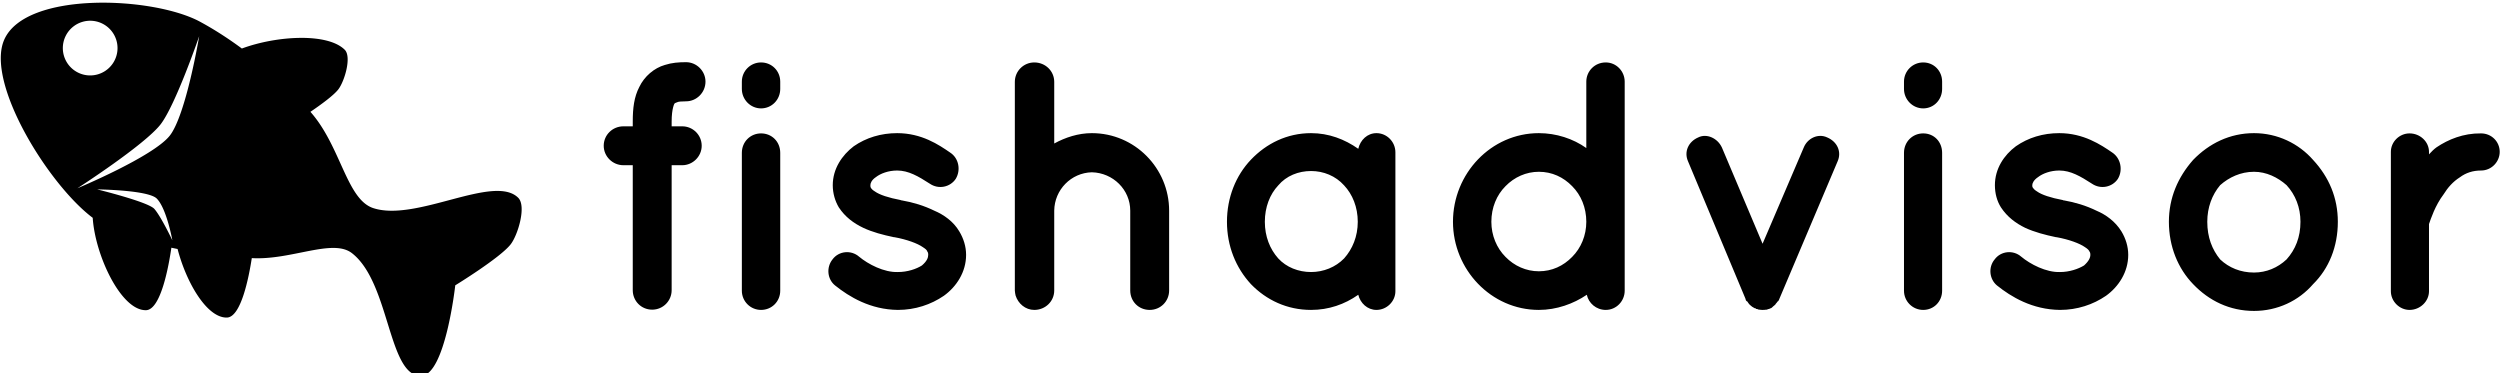 <svg data-v-423bf9ae="" xmlns="http://www.w3.org/2000/svg" viewBox="0 0 603 90" class="iconLeft"><!----><!----><!----><g data-v-423bf9ae="" id="7dd6c906-666d-4d3d-b23e-d282a0591929" fill="black" transform="matrix(6.091,0,0,6.091,140.074,-6.259)"><path d="M3.72 5.12C3.74 5.11 3.75 5.10 3.81 5.08C3.86 5.05 3.99 5.04 4.17 5.04C4.59 5.04 4.94 4.69 4.94 4.26C4.94 3.84 4.59 3.49 4.17 3.49C3.88 3.49 3.61 3.51 3.33 3.60C2.91 3.72 2.52 4.05 2.32 4.47C2.11 4.87 2.06 5.32 2.06 5.84L2.06 6.03L1.69 6.03C1.26 6.03 0.91 6.37 0.91 6.80C0.91 7.22 1.26 7.57 1.69 7.57L2.06 7.57L2.06 12.52C2.06 12.94 2.39 13.29 2.83 13.29C3.26 13.29 3.60 12.94 3.60 12.52L3.60 7.57L4.02 7.57C4.44 7.57 4.79 7.22 4.79 6.80C4.79 6.37 4.44 6.03 4.02 6.03L3.60 6.03L3.60 5.84C3.60 5.32 3.71 5.12 3.72 5.12ZM7.14 6.31C6.72 6.31 6.38 6.64 6.38 7.08L6.38 12.54C6.38 12.96 6.72 13.30 7.14 13.30C7.57 13.30 7.90 12.96 7.90 12.54L7.90 7.08C7.90 6.64 7.57 6.31 7.14 6.31ZM7.90 4.26C7.90 3.84 7.57 3.50 7.14 3.50C6.72 3.50 6.38 3.84 6.38 4.26L6.38 4.55C6.38 4.97 6.72 5.32 7.14 5.32C7.57 5.32 7.90 4.97 7.90 4.55L7.90 4.26ZM10.07 12.33L10.07 12.33C10.63 12.78 11.47 13.29 12.56 13.30L12.56 13.30C13.24 13.30 13.87 13.09 14.38 12.74L14.38 12.74C14.88 12.38 15.26 11.80 15.26 11.12L15.26 11.12C15.26 10.79 15.16 10.47 14.99 10.19L14.99 10.19C14.76 9.80 14.38 9.53 14 9.37L14 9.37C13.59 9.17 13.16 9.04 12.70 8.96L12.68 8.96L12.67 8.95L12.67 8.95C12.19 8.86 11.83 8.74 11.65 8.61L11.65 8.61C11.55 8.55 11.51 8.50 11.49 8.47L11.49 8.47C11.47 8.43 11.47 8.41 11.47 8.36L11.47 8.36C11.47 8.29 11.51 8.16 11.69 8.04L11.69 8.04C11.87 7.90 12.18 7.78 12.53 7.78L12.53 7.78C12.98 7.78 13.37 8.01 13.82 8.30L13.82 8.30C14.17 8.54 14.63 8.44 14.85 8.11L14.85 8.11C15.06 7.76 14.97 7.29 14.63 7.07L14.63 7.07L14.63 7.07C14.18 6.76 13.50 6.30 12.53 6.30L12.53 6.30C11.89 6.30 11.30 6.48 10.81 6.82L10.81 6.82C10.35 7.17 9.98 7.71 9.98 8.36L9.98 8.36C9.98 8.68 10.07 8.99 10.22 9.24L10.22 9.24C10.47 9.62 10.81 9.87 11.19 10.05L11.19 10.05C11.55 10.22 11.97 10.33 12.40 10.42L12.42 10.42L12.42 10.42L12.42 10.42L12.42 10.42C12.92 10.51 13.34 10.67 13.54 10.81L13.54 10.81C13.65 10.88 13.71 10.93 13.72 10.98L13.72 10.98C13.75 11.02 13.76 11.05 13.76 11.12L13.76 11.12C13.76 11.23 13.71 11.37 13.51 11.54L13.51 11.54C13.29 11.68 12.94 11.80 12.56 11.80L12.56 11.80C12.01 11.82 11.38 11.49 11.02 11.19L11.02 11.19C10.71 10.92 10.22 10.96 9.97 11.30L9.97 11.30C9.72 11.61 9.76 12.08 10.07 12.33ZM18.75 9.37C18.76 8.54 19.42 7.87 20.24 7.85C21.08 7.87 21.76 8.54 21.76 9.37L21.76 12.53C21.76 12.96 22.09 13.30 22.53 13.30C22.96 13.30 23.30 12.96 23.30 12.53L23.30 9.37C23.30 7.69 21.94 6.30 20.24 6.30C19.70 6.30 19.19 6.47 18.75 6.71L18.75 4.27C18.75 3.84 18.40 3.50 17.96 3.50C17.54 3.50 17.19 3.84 17.19 4.27L17.19 12.53C17.19 12.60 17.21 12.67 17.22 12.73C17.32 13.05 17.61 13.30 17.96 13.30C18.40 13.30 18.75 12.96 18.75 12.53L18.75 9.37ZM32.26 7.06C32.26 6.64 31.92 6.30 31.51 6.30C31.15 6.30 30.87 6.57 30.79 6.92C30.25 6.54 29.62 6.30 28.92 6.30C27.97 6.30 27.15 6.71 26.54 7.35C25.94 7.98 25.59 8.85 25.59 9.81C25.59 10.77 25.94 11.63 26.54 12.28C27.15 12.91 27.97 13.30 28.92 13.30C28.92 13.30 28.92 13.30 28.92 13.30C29.62 13.30 30.25 13.08 30.79 12.70C30.87 13.03 31.15 13.30 31.51 13.30C31.92 13.30 32.26 12.96 32.26 12.56L32.26 9.81C32.26 9.81 32.26 9.81 32.26 9.81C32.26 9.81 32.26 9.81 32.26 9.81L32.26 7.06ZM30.23 11.26C29.89 11.61 29.41 11.80 28.92 11.80C28.42 11.80 27.94 11.61 27.62 11.26C27.29 10.89 27.09 10.39 27.09 9.81C27.09 9.23 27.29 8.72 27.62 8.37C27.94 7.99 28.42 7.80 28.92 7.80C29.41 7.80 29.89 7.99 30.23 8.37C30.56 8.72 30.77 9.23 30.77 9.81C30.77 10.39 30.56 10.89 30.23 11.26ZM41.34 9.81C41.34 9.81 41.34 9.81 41.34 9.81C41.34 9.80 41.34 9.80 41.34 9.80L41.34 4.26C41.34 3.85 41.01 3.50 40.59 3.50C40.15 3.50 39.82 3.85 39.82 4.26L39.82 6.89C39.30 6.52 38.63 6.30 37.94 6.30C36.05 6.30 34.54 7.90 34.54 9.81C34.54 11.70 36.05 13.30 37.94 13.30C38.64 13.30 39.31 13.06 39.84 12.70C39.91 13.03 40.21 13.30 40.59 13.30C41.01 13.30 41.34 12.95 41.34 12.54ZM39.26 8.40C39.61 8.75 39.82 9.25 39.82 9.81C39.82 10.35 39.61 10.85 39.26 11.20C38.91 11.56 38.46 11.77 37.94 11.77C37.44 11.77 36.97 11.56 36.62 11.20C36.27 10.85 36.06 10.35 36.06 9.81C36.06 9.25 36.27 8.75 36.62 8.40C36.97 8.04 37.44 7.83 37.94 7.83C38.46 7.83 38.91 8.04 39.26 8.40ZM49.36 6.47C49 6.30 48.58 6.50 48.43 6.87L46.80 10.68L45.19 6.87C45.02 6.50 44.59 6.30 44.25 6.47C43.86 6.64 43.68 7.04 43.85 7.42L46.12 12.85C46.13 12.89 46.14 12.94 46.17 12.95C46.17 12.96 46.17 12.96 46.19 12.96C46.21 12.99 46.24 13.03 46.26 13.06C46.27 13.08 46.27 13.08 46.28 13.08C46.31 13.12 46.34 13.13 46.37 13.16C46.37 13.16 46.38 13.16 46.38 13.17C46.44 13.20 46.47 13.23 46.51 13.24C46.51 13.24 46.51 13.24 46.54 13.24C46.54 13.24 46.54 13.24 46.54 13.26C46.58 13.26 46.61 13.27 46.65 13.29C46.66 13.29 46.66 13.29 46.68 13.29C46.73 13.30 46.77 13.30 46.80 13.30C46.80 13.30 46.80 13.30 46.80 13.30C46.84 13.30 46.89 13.30 46.94 13.29C46.96 13.29 46.96 13.29 46.97 13.29C47.00 13.27 47.04 13.26 47.08 13.26C47.08 13.24 47.08 13.24 47.08 13.24C47.11 13.24 47.11 13.24 47.11 13.24C47.15 13.23 47.18 13.20 47.21 13.17C47.21 13.16 47.22 13.16 47.22 13.16C47.25 13.13 47.28 13.12 47.31 13.08C47.31 13.08 47.32 13.08 47.32 13.06C47.35 13.03 47.38 12.99 47.40 12.96C47.40 12.96 47.42 12.96 47.42 12.95C47.43 12.94 47.46 12.89 47.47 12.85L49.77 7.42C49.94 7.04 49.76 6.64 49.36 6.47ZM53.16 6.31C52.74 6.31 52.40 6.64 52.40 7.08L52.40 12.54C52.40 12.96 52.74 13.30 53.16 13.30C53.59 13.30 53.91 12.96 53.91 12.54L53.91 7.08C53.91 6.64 53.59 6.31 53.16 6.31ZM53.91 4.26C53.91 3.84 53.59 3.50 53.16 3.50C52.74 3.50 52.40 3.84 52.40 4.26L52.40 4.55C52.40 4.97 52.74 5.32 53.16 5.32C53.59 5.32 53.91 4.97 53.91 4.55L53.91 4.26ZM56.08 12.33L56.08 12.33C56.64 12.78 57.48 13.29 58.58 13.30L58.58 13.30C59.26 13.30 59.89 13.09 60.40 12.74L60.40 12.74C60.90 12.38 61.28 11.80 61.28 11.12L61.28 11.12C61.28 10.79 61.18 10.47 61.01 10.19L61.01 10.19C60.77 9.80 60.40 9.53 60.02 9.37L60.02 9.37C59.61 9.17 59.18 9.04 58.72 8.96L58.70 8.96L58.69 8.95L58.69 8.95C58.21 8.86 57.85 8.74 57.67 8.61L57.67 8.61C57.57 8.55 57.53 8.50 57.51 8.47L57.51 8.47C57.48 8.43 57.48 8.41 57.48 8.36L57.48 8.36C57.48 8.29 57.53 8.16 57.71 8.04L57.71 8.04C57.89 7.90 58.20 7.78 58.55 7.78L58.55 7.78C59.00 7.78 59.39 8.01 59.84 8.30L59.84 8.30C60.19 8.54 60.65 8.44 60.87 8.11L60.87 8.11C61.08 7.76 60.98 7.29 60.65 7.07L60.65 7.07L60.65 7.07C60.20 6.76 59.51 6.30 58.55 6.30L58.55 6.30C57.90 6.30 57.32 6.48 56.83 6.82L56.83 6.82C56.36 7.17 56.00 7.71 56.00 8.36L56.00 8.36C56.00 8.68 56.08 8.99 56.24 9.24L56.24 9.24C56.49 9.62 56.83 9.87 57.20 10.05L57.20 10.05C57.57 10.22 57.99 10.33 58.42 10.42L58.44 10.42L58.44 10.42L58.44 10.42L58.44 10.42C58.94 10.51 59.36 10.67 59.56 10.81L59.56 10.81C59.67 10.88 59.72 10.93 59.74 10.98L59.74 10.98C59.77 11.02 59.78 11.05 59.78 11.12L59.78 11.12C59.78 11.23 59.72 11.37 59.53 11.54L59.53 11.54C59.30 11.68 58.95 11.80 58.58 11.80L58.58 11.80C58.03 11.82 57.40 11.49 57.04 11.19L57.04 11.19C56.73 10.92 56.24 10.96 55.99 11.30L55.99 11.30C55.73 11.61 55.78 12.08 56.08 12.33ZM66.26 13.34C66.26 13.34 66.26 13.34 66.26 13.34C67.19 13.34 68.03 12.94 68.60 12.28C69.23 11.66 69.58 10.79 69.58 9.81L69.58 9.81C69.58 8.86 69.23 8.04 68.60 7.36C68.03 6.71 67.19 6.30 66.26 6.30C65.30 6.30 64.48 6.71 63.85 7.36C63.25 8.04 62.89 8.86 62.89 9.81C62.89 10.79 63.25 11.66 63.85 12.28C64.48 12.94 65.30 13.34 66.26 13.34ZM64.92 8.36C65.27 8.05 65.73 7.83 66.26 7.83C66.75 7.83 67.20 8.05 67.55 8.36C67.90 8.74 68.10 9.24 68.10 9.81L68.10 9.81C68.10 10.42 67.90 10.91 67.55 11.30C67.20 11.63 66.75 11.82 66.26 11.82C65.73 11.82 65.27 11.63 64.92 11.30C64.60 10.91 64.41 10.42 64.41 9.81C64.41 9.24 64.60 8.74 64.92 8.36ZM75.25 6.31C74.55 6.30 73.95 6.55 73.49 6.86C73.39 6.93 73.28 7.04 73.19 7.14L73.19 7.04C73.19 6.64 72.84 6.31 72.42 6.31C72.02 6.31 71.68 6.64 71.68 7.04L71.68 12.56C71.68 12.96 72.02 13.30 72.42 13.30C72.84 13.30 73.19 12.96 73.19 12.56L73.19 9.90C73.26 9.70 73.43 9.17 73.77 8.72C73.93 8.46 74.14 8.22 74.41 8.05C74.65 7.87 74.93 7.78 75.25 7.78C75.67 7.78 75.99 7.43 75.99 7.04C75.99 6.64 75.67 6.31 75.25 6.31Z"></path></g><!----><g data-v-423bf9ae="" id="1efdd67b-99ab-4923-9eb8-fd0a45096480" transform="matrix(1.265,0,0,1.265,0.191,-20.408)" stroke="none" fill="black"><path d="M98.664 53.851c-4.609-4.618-19.415 4.652-27.638 1.965-5.11-1.67-6.167-11.778-11.989-18.361 2.073-1.408 4.416-3.128 5.302-4.256 1.186-1.512 2.601-6.218 1.244-7.575-3.222-3.229-12.849-2.739-19.618-.24-2.542-1.884-5.204-3.608-7.955-5.099-8.932-4.839-33.174-5.897-37.333 3.369-3.667 8.171 8.367 27.636 16.852 34.01.442 7.098 5.39 17.706 10.156 17.613 2.841-.056 4.348-8.504 4.841-11.912.392.084.786.165 1.184.243 1.642 6.355 5.575 13.149 9.395 13.075 2.69-.052 4.186-7.637 4.754-11.334 7.531.424 15.413-3.79 19.084-.955 7.279 5.622 6.887 23.527 13.196 23.404 4.612-.089 6.515-17.263 6.515-17.263s8.525-5.219 10.551-7.8c1.39-1.77 3.05-7.292 1.459-8.884zM12.437 22.86a5.214 5.214 0 1 1 9.153 4.995 5.214 5.214 0 0 1-9.153-4.995zm16.846 33.111c-1.181-1.354-10.917-3.727-10.917-3.727s9.759.104 11.382 1.759c1.887 1.923 2.964 7.957 2.964 7.957s-2.133-4.504-3.429-5.989zm2.918-13.95c-3.171 3.986-17.589 10.007-17.589 10.007s12.742-8.21 15.83-12.15c2.864-3.657 7.387-16.848 7.387-16.848s-2.509 15.066-5.628 18.991z"></path></g><!----></svg>